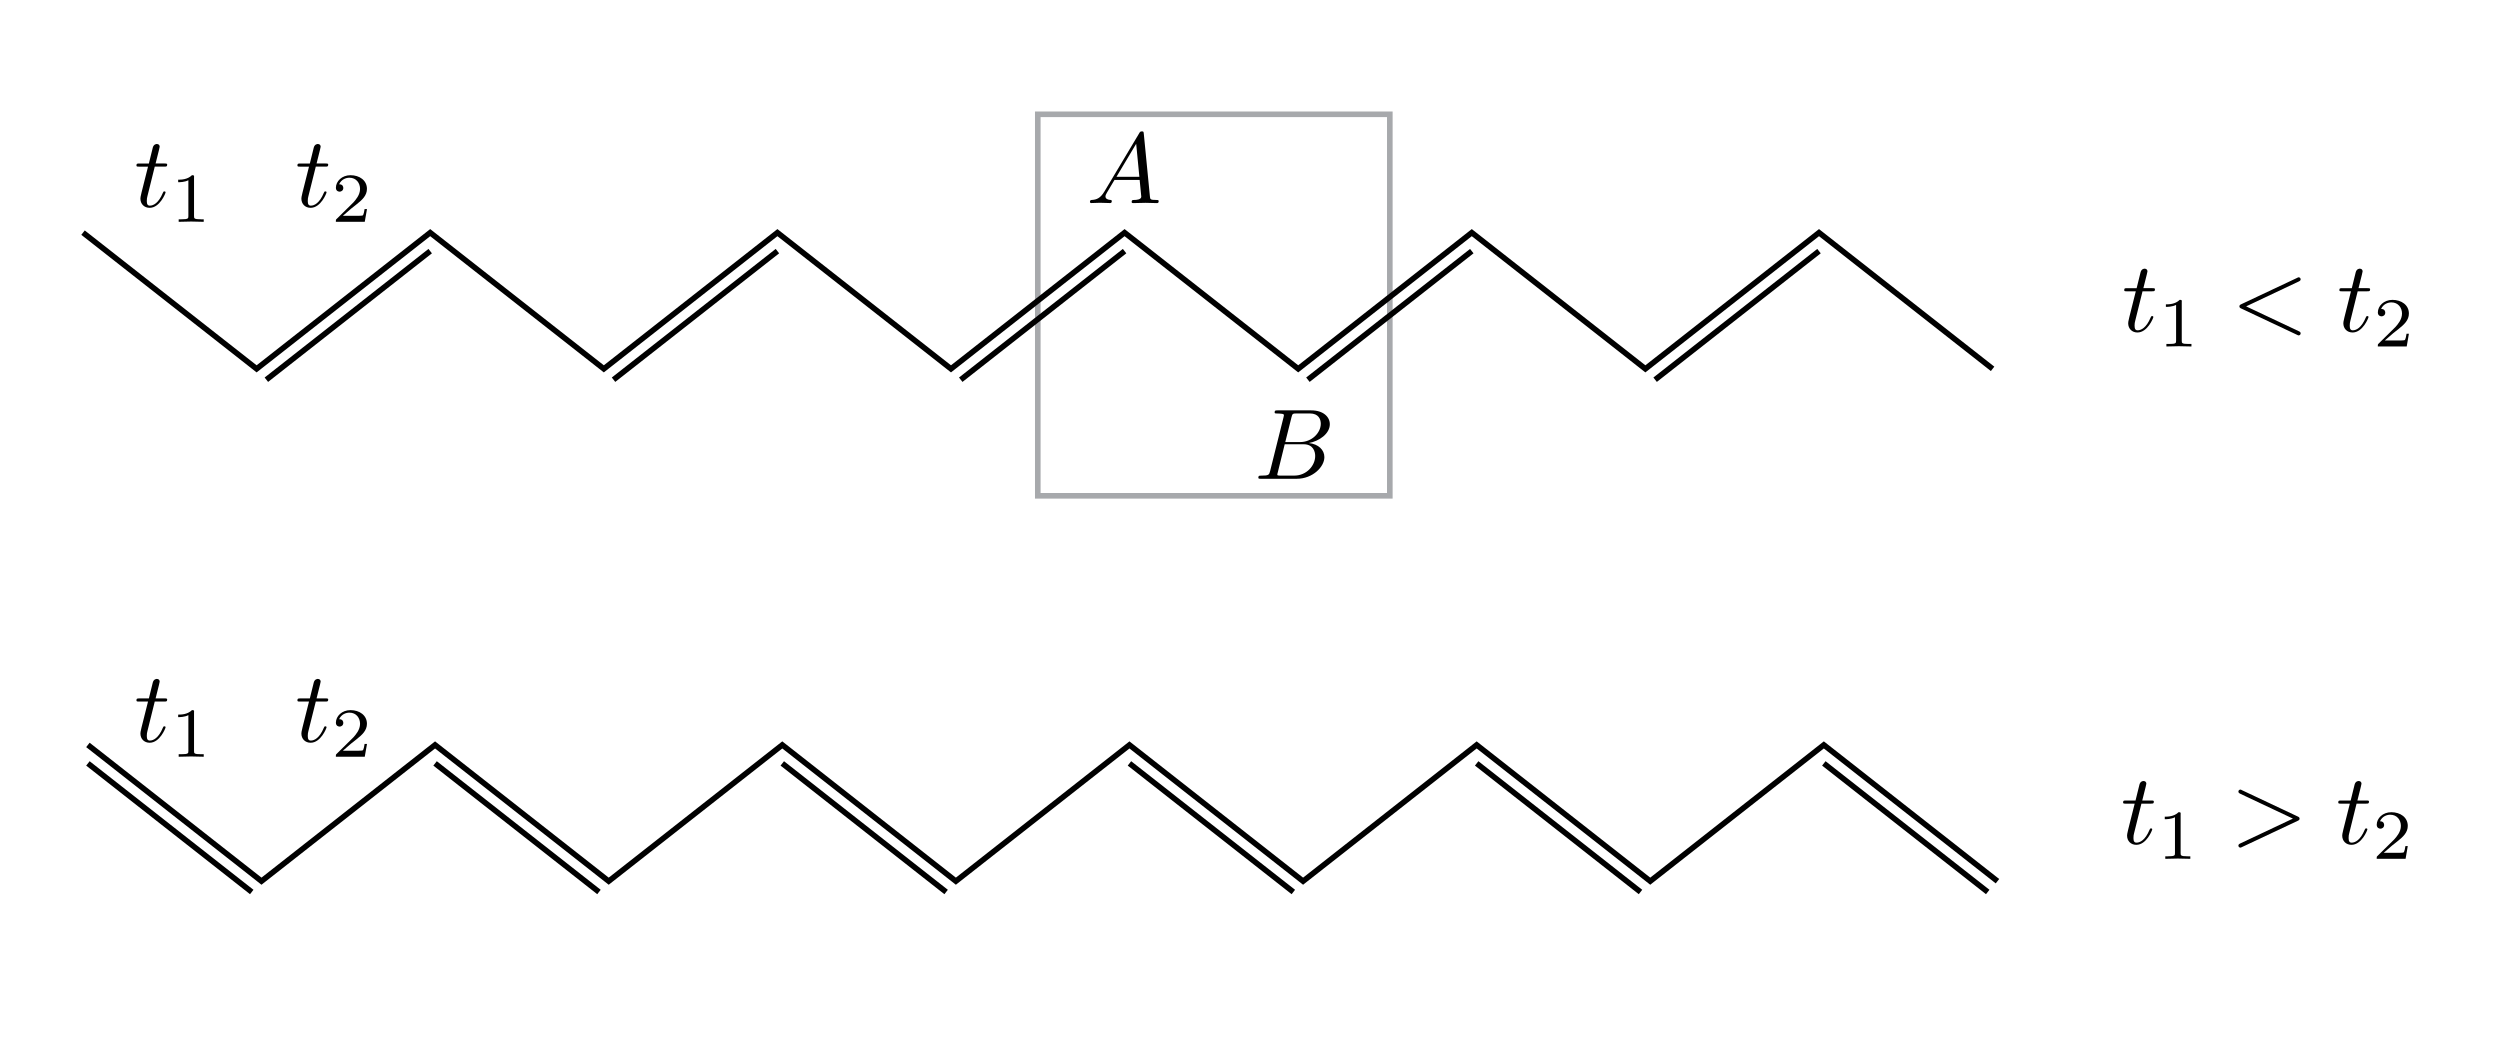 <?xml version="1.0" encoding="utf-8"?>
<!-- Generator: Adobe Illustrator 26.0.2, SVG Export Plug-In . SVG Version: 6.00 Build 0)  -->
<svg version="1.1" id="Layer_1" xmlns="http://www.w3.org/2000/svg" xmlns:xlink="http://www.w3.org/1999/xlink" x="0px" y="0px"
	 viewBox="0 0 446.19 185.69" style="enable-background:new 0 0 446.19 185.69;" xml:space="preserve">
<style type="text/css">
	.st0{fill:none;stroke:#A7A9AC;stroke-miterlimit:10;}
	.st1{fill:none;stroke:#000000;stroke-miterlimit:10;}
	.st2{opacity:0;fill:none;stroke:#000000;stroke-width:1.000000e-06;stroke-miterlimit:10;}
	
		.st3{opacity:0;clip-path:url(#SVGID_00000168101425921155686690000017429519268881789619_);fill:none;stroke:#000000;stroke-width:1.000000e-06;stroke-miterlimit:10;}
	.st4{clip-path:url(#SVGID_00000168101425921155686690000017429519268881789619_);}
	
		.st5{opacity:0;clip-path:url(#SVGID_00000129201687384559359270000009016594439144741567_);fill:none;stroke:#000000;stroke-width:1.000000e-06;stroke-miterlimit:10;}
	.st6{clip-path:url(#SVGID_00000129201687384559359270000009016594439144741567_);}
	
		.st7{opacity:0;clip-path:url(#SVGID_00000036959133889188509590000012615982087916915338_);fill:none;stroke:#000000;stroke-width:1.000000e-06;stroke-miterlimit:10;}
	.st8{clip-path:url(#SVGID_00000036959133889188509590000012615982087916915338_);}
	
		.st9{opacity:0;clip-path:url(#SVGID_00000116941832599229002050000008484806183692069523_);fill:none;stroke:#000000;stroke-width:1.000000e-06;stroke-miterlimit:10;}
	.st10{clip-path:url(#SVGID_00000116941832599229002050000008484806183692069523_);}
	
		.st11{opacity:0;clip-path:url(#SVGID_00000152257622769423601730000015326562335910792381_);fill:none;stroke:#000000;stroke-width:1.000000e-06;stroke-miterlimit:10;}
	.st12{clip-path:url(#SVGID_00000152257622769423601730000015326562335910792381_);}
	
		.st13{opacity:0;clip-path:url(#SVGID_00000162332143939797616820000013143417708744464032_);fill:none;stroke:#000000;stroke-width:1.000000e-06;stroke-miterlimit:10;}
	.st14{clip-path:url(#SVGID_00000162332143939797616820000013143417708744464032_);}
	
		.st15{opacity:0;clip-path:url(#SVGID_00000028310860975087254360000014720154644572397958_);fill:none;stroke:#000000;stroke-width:1.000000e-06;stroke-miterlimit:10;}
	.st16{clip-path:url(#SVGID_00000028310860975087254360000014720154644572397958_);}
	
		.st17{opacity:0;clip-path:url(#SVGID_00000039128902657366444990000013877198630093683592_);fill:none;stroke:#000000;stroke-width:1.000000e-06;stroke-miterlimit:10;}
	.st18{clip-path:url(#SVGID_00000039128902657366444990000013877198630093683592_);}
</style>
<rect x="185.22" y="20.4" class="st0" width="62.83" height="68.09"/>
<g>
	<line class="st1" x1="76.78" y1="44.82" x2="47.54" y2="67.77"/>
	<line class="st1" x1="138.75" y1="44.82" x2="109.5" y2="67.77"/>
	<line class="st1" x1="200.71" y1="44.82" x2="171.47" y2="67.77"/>
	<line class="st1" x1="262.68" y1="44.82" x2="233.43" y2="67.77"/>
	<line class="st1" x1="324.65" y1="44.82" x2="295.4" y2="67.77"/>
	<polyline class="st1" points="355.63,65.83 324.65,41.52 293.66,65.83 262.68,41.52 231.7,65.83 200.71,41.52 169.73,65.83 
		138.75,41.52 107.77,65.83 76.78,41.52 45.8,65.83 14.82,41.52 	"/>
</g>
<g>
	<line class="st1" x1="325.51" y1="136.25" x2="354.76" y2="159.2"/>
	<line class="st1" x1="263.55" y1="136.25" x2="292.79" y2="159.2"/>
	<line class="st1" x1="201.58" y1="136.25" x2="230.83" y2="159.2"/>
	<line class="st1" x1="139.62" y1="136.25" x2="168.86" y2="159.2"/>
	<line class="st1" x1="77.65" y1="136.25" x2="106.9" y2="159.2"/>
	<polyline class="st1" points="15.69,132.95 46.67,157.27 77.65,132.95 108.64,157.27 139.62,132.95 170.6,157.27 201.58,132.95 
		232.57,157.27 263.55,132.95 294.53,157.27 325.51,132.95 356.5,157.27 	"/>
	<line class="st1" x1="15.69" y1="136.25" x2="44.93" y2="159.2"/>
</g>
<polygon class="st2" points="43.73,32.15 43.73,32.15 43.73,32.15 43.73,32.15 43.73,32.15 43.73,32.15 43.73,32.15 43.73,32.15 
	43.73,32.15 43.73,32.15 43.73,32.15 43.73,32.15 43.73,32.15 43.73,32.15 43.73,32.15 43.73,32.15 43.73,32.15 43.73,32.15 
	43.73,32.15 43.73,32.15 43.73,32.15 43.73,32.15 43.73,32.15 43.73,32.15 43.73,32.15 43.73,32.15 43.73,32.15 43.73,32.15 
	43.73,32.15 43.73,32.15 43.73,32.15 43.73,32.15 43.73,32.15 43.73,32.15 43.73,32.15 43.73,32.15 43.73,32.15 43.73,32.15 
	43.73,32.15 43.73,32.15 43.73,32.15 43.73,32.15 43.73,32.15 43.73,32.15 43.73,32.15 43.73,32.15 43.73,32.15 43.73,32.15 
	43.73,32.15 43.73,32.15 43.73,32.15 43.73,32.15 43.73,32.15 43.73,32.15 43.73,32.15 43.73,32.15 43.73,32.15 43.73,32.15 
	43.73,32.15 43.73,32.15 43.73,32.15 43.73,32.15 43.73,32.15 43.73,32.15 43.73,32.15 43.73,32.15 43.73,32.15 43.73,32.15 
	43.73,32.15 43.73,32.15 43.73,32.15 43.73,32.15 43.73,32.15 43.73,32.15 43.73,32.15 43.73,32.15 43.73,32.15 43.73,32.15 
	43.73,32.15 43.73,32.15 43.73,32.15 43.73,32.15 43.73,32.15 43.73,32.15 43.73,32.15 "/>
<g>
	<defs>
		<rect id="SVGID_1_" x="23.94" y="24.89" width="13" height="15"/>
	</defs>
	<clipPath id="SVGID_00000148643255753732580500000010311236872007924639_">
		<use xlink:href="#SVGID_1_"  style="overflow:visible;"/>
	</clipPath>
	
		<path style="opacity:0;clip-path:url(#SVGID_00000148643255753732580500000010311236872007924639_);fill:none;stroke:#000000;stroke-width:1.000000e-06;stroke-miterlimit:10;" d="
		M30.44,32.39L30.44,32.39z"/>
	<path style="clip-path:url(#SVGID_00000148643255753732580500000010311236872007924639_);" d="M27.62,29.74h1.68
		c0.36,0,0.54,0,0.54-0.36c0-0.2-0.18-0.2-0.5-0.2h-1.57c0.64-2.54,0.73-2.9,0.73-3c0-0.3-0.21-0.48-0.52-0.48
		c-0.05,0-0.55,0.02-0.71,0.64l-0.7,2.84h-1.68c-0.36,0-0.54,0-0.54,0.34c0,0.22,0.14,0.22,0.5,0.22h1.57
		c-1.29,5.08-1.36,5.38-1.36,5.7c0,0.97,0.68,1.65,1.65,1.65c1.82,0,2.84-2.61,2.84-2.75c0-0.18-0.14-0.18-0.21-0.18
		c-0.16,0-0.18,0.05-0.27,0.25c-0.77,1.86-1.72,2.29-2.32,2.29c-0.38,0-0.55-0.23-0.55-0.82c0-0.43,0.04-0.55,0.11-0.86L27.62,29.74
		"/>
	<path style="clip-path:url(#SVGID_00000148643255753732580500000010311236872007924639_);" d="M34.64,31.62
		c0-0.34-0.02-0.35-0.38-0.35c-0.8,0.79-1.94,0.8-2.46,0.8v0.45c0.3,0,1.13,0,1.82-0.35v6.39c0,0.41,0,0.58-1.25,0.58h-0.48v0.45
		c0.23-0.01,1.77-0.05,2.23-0.05c0.39,0,1.97,0.04,2.24,0.05v-0.45h-0.48c-1.25,0-1.25-0.16-1.25-0.58V31.62"/>
</g>
<polygon class="st2" points="106.96,16.11 106.96,16.11 106.96,16.11 106.96,16.11 106.96,16.11 106.96,16.11 106.96,16.11 
	106.96,16.11 106.96,16.11 106.96,16.11 106.96,16.11 106.96,16.11 106.96,16.11 106.96,16.11 106.96,16.11 106.96,16.11 
	106.96,16.11 106.96,16.11 106.96,16.11 106.96,16.11 106.96,16.11 106.96,16.11 106.96,16.11 106.96,16.11 106.96,16.11 
	106.96,16.11 106.96,16.11 106.96,16.11 106.96,16.11 106.96,16.11 106.96,16.11 106.96,16.11 106.96,16.11 106.96,16.11 
	106.96,16.11 106.96,16.11 106.96,16.11 106.96,16.11 106.96,16.11 106.96,16.11 106.96,16.11 106.96,16.11 106.96,16.11 
	106.96,16.11 106.96,16.11 106.96,16.11 106.96,16.11 106.96,16.11 106.96,16.11 106.96,16.11 106.96,16.11 106.96,16.11 
	106.96,16.11 106.96,16.11 106.96,16.11 106.96,16.11 106.96,16.11 106.96,16.11 106.96,16.11 106.96,16.11 106.96,16.11 
	106.96,16.11 106.96,16.11 106.96,16.11 106.96,16.11 106.96,16.11 106.96,16.11 106.96,16.11 106.96,16.11 106.96,16.11 
	106.96,16.11 106.96,16.11 106.96,16.11 106.96,16.11 106.96,16.11 106.96,16.11 106.96,16.11 106.96,16.11 106.96,16.11 
	106.96,16.11 106.96,16.11 106.96,16.11 106.96,16.11 106.96,16.11 106.96,16.11 "/>
<g>
	<defs>
		<rect id="SVGID_00000066505918570404365090000004822853969611129735_" x="52.68" y="24.89" width="13" height="15"/>
	</defs>
	<clipPath id="SVGID_00000105424610060496909920000002258854304101227949_">
		<use xlink:href="#SVGID_00000066505918570404365090000004822853969611129735_"  style="overflow:visible;"/>
	</clipPath>
	
		<path style="opacity:0;clip-path:url(#SVGID_00000105424610060496909920000002258854304101227949_);fill:none;stroke:#000000;stroke-width:1.000000e-06;stroke-miterlimit:10;" d="
		M59.18,32.39L59.18,32.39z"/>
	<path style="clip-path:url(#SVGID_00000105424610060496909920000002258854304101227949_);" d="M56.36,29.74h1.68
		c0.36,0,0.54,0,0.54-0.36c0-0.2-0.18-0.2-0.5-0.2H56.5c0.64-2.54,0.73-2.9,0.73-3c0-0.3-0.21-0.48-0.52-0.48
		c-0.05,0-0.55,0.02-0.71,0.64l-0.7,2.84h-1.68c-0.36,0-0.54,0-0.54,0.34c0,0.22,0.14,0.22,0.5,0.22h1.57
		c-1.29,5.08-1.36,5.38-1.36,5.7c0,0.97,0.68,1.65,1.65,1.65c1.82,0,2.84-2.61,2.84-2.75c0-0.18-0.14-0.18-0.21-0.18
		c-0.16,0-0.18,0.05-0.27,0.25c-0.77,1.86-1.72,2.29-2.32,2.29c-0.38,0-0.55-0.23-0.55-0.82c0-0.43,0.04-0.55,0.11-0.86L56.36,29.74
		"/>
	<path style="clip-path:url(#SVGID_00000105424610060496909920000002258854304101227949_);" d="M65.5,37.31h-0.43
		c-0.04,0.28-0.16,1.02-0.33,1.14c-0.1,0.07-1.07,0.07-1.24,0.07h-2.31c1.32-1.17,1.75-1.52,2.51-2.1c0.93-0.74,1.79-1.52,1.79-2.71
		c0-1.52-1.33-2.44-2.93-2.44c-1.55,0-2.61,1.09-2.61,2.24c0,0.64,0.54,0.7,0.66,0.7c0.3,0,0.66-0.21,0.66-0.66
		c0-0.22-0.09-0.66-0.74-0.66c0.39-0.89,1.24-1.17,1.83-1.17c1.25,0,1.9,0.98,1.9,1.99c0,1.09-0.78,1.96-1.18,2.41l-3.02,2.98
		c-0.12,0.11-0.12,0.14-0.12,0.49h5.16L65.5,37.31"/>
</g>
<g>
	<defs>
		<rect id="SVGID_00000058557501372182364620000016943372679624493725_" x="23.94" y="120.36" width="13" height="15"/>
	</defs>
	<clipPath id="SVGID_00000170276147384363583200000013196128527623950979_">
		<use xlink:href="#SVGID_00000058557501372182364620000016943372679624493725_"  style="overflow:visible;"/>
	</clipPath>
	
		<path style="opacity:0;clip-path:url(#SVGID_00000170276147384363583200000013196128527623950979_);fill:none;stroke:#000000;stroke-width:1.000000e-06;stroke-miterlimit:10;" d="
		M30.44,127.86L30.44,127.86z"/>
	<path style="clip-path:url(#SVGID_00000170276147384363583200000013196128527623950979_);" d="M27.62,125.21h1.68
		c0.36,0,0.54,0,0.54-0.36c0-0.2-0.18-0.2-0.5-0.2h-1.57c0.64-2.54,0.73-2.9,0.73-3c0-0.3-0.21-0.48-0.52-0.48
		c-0.05,0-0.55,0.02-0.71,0.64l-0.7,2.84h-1.68c-0.36,0-0.54,0-0.54,0.34c0,0.22,0.14,0.22,0.5,0.22h1.57
		c-1.29,5.08-1.36,5.38-1.36,5.7c0,0.97,0.68,1.65,1.65,1.65c1.82,0,2.84-2.61,2.84-2.75c0-0.18-0.14-0.18-0.21-0.18
		c-0.16,0-0.18,0.05-0.27,0.25c-0.77,1.86-1.72,2.29-2.32,2.29c-0.38,0-0.55-0.23-0.55-0.82c0-0.43,0.04-0.55,0.11-0.86
		L27.62,125.21"/>
	<path style="clip-path:url(#SVGID_00000170276147384363583200000013196128527623950979_);" d="M34.64,127.09
		c0-0.34-0.02-0.35-0.38-0.35c-0.8,0.79-1.94,0.8-2.46,0.8v0.45c0.3,0,1.13,0,1.82-0.35v6.39c0,0.41,0,0.58-1.25,0.58h-0.48v0.45
		c0.23-0.01,1.77-0.05,2.23-0.05c0.39,0,1.97,0.04,2.24,0.05v-0.45h-0.48c-1.25,0-1.25-0.16-1.25-0.58V127.09"/>
</g>
<g>
	<defs>
		<rect id="SVGID_00000067229725873301781690000003129091395152430007_" x="52.68" y="120.36" width="13" height="15"/>
	</defs>
	<clipPath id="SVGID_00000000183097611227547590000010092770228269123226_">
		<use xlink:href="#SVGID_00000067229725873301781690000003129091395152430007_"  style="overflow:visible;"/>
	</clipPath>
	
		<path style="opacity:0;clip-path:url(#SVGID_00000000183097611227547590000010092770228269123226_);fill:none;stroke:#000000;stroke-width:1.000000e-06;stroke-miterlimit:10;" d="
		M59.18,127.86L59.18,127.86z"/>
	<path style="clip-path:url(#SVGID_00000000183097611227547590000010092770228269123226_);" d="M56.36,125.21h1.68
		c0.36,0,0.54,0,0.54-0.36c0-0.2-0.18-0.2-0.5-0.2H56.5c0.64-2.54,0.73-2.9,0.73-3c0-0.3-0.21-0.48-0.52-0.48
		c-0.05,0-0.55,0.02-0.71,0.64l-0.7,2.84h-1.68c-0.36,0-0.54,0-0.54,0.34c0,0.22,0.14,0.22,0.5,0.22h1.57
		c-1.29,5.08-1.36,5.38-1.36,5.7c0,0.97,0.68,1.65,1.65,1.65c1.82,0,2.84-2.61,2.84-2.75c0-0.18-0.14-0.18-0.21-0.18
		c-0.16,0-0.18,0.05-0.27,0.25c-0.77,1.86-1.72,2.29-2.32,2.29c-0.38,0-0.55-0.23-0.55-0.82c0-0.43,0.04-0.55,0.11-0.86
		L56.36,125.21"/>
	<path style="clip-path:url(#SVGID_00000000183097611227547590000010092770228269123226_);" d="M65.5,132.78h-0.43
		c-0.04,0.28-0.16,1.02-0.33,1.14c-0.1,0.07-1.07,0.07-1.24,0.07h-2.31c1.32-1.17,1.75-1.52,2.51-2.1c0.93-0.74,1.79-1.52,1.79-2.71
		c0-1.52-1.33-2.44-2.93-2.44c-1.55,0-2.61,1.09-2.61,2.24c0,0.64,0.54,0.7,0.66,0.7c0.3,0,0.66-0.21,0.66-0.66
		c0-0.22-0.09-0.66-0.74-0.66c0.39-0.89,1.24-1.17,1.83-1.17c1.25,0,1.9,0.98,1.9,1.99c0,1.09-0.78,1.96-1.18,2.41l-3.02,2.98
		c-0.12,0.11-0.12,0.14-0.12,0.49h5.16L65.5,132.78"/>
</g>
<polygon class="st2" points="404.71,54.64 404.71,54.64 404.71,54.64 404.71,54.64 404.71,54.64 404.71,54.64 404.71,54.64 
	404.71,54.64 404.71,54.64 404.71,54.64 404.71,54.64 404.71,54.64 404.71,54.64 404.71,54.64 404.71,54.64 404.71,54.64 
	404.71,54.64 404.71,54.64 404.71,54.64 404.71,54.64 404.71,54.64 404.71,54.64 404.71,54.64 404.71,54.64 404.71,54.64 
	404.71,54.64 404.71,54.64 404.71,54.64 404.71,54.64 404.71,54.64 404.71,54.64 404.71,54.64 404.71,54.64 404.71,54.64 
	404.71,54.64 404.71,54.64 404.71,54.64 404.71,54.64 404.71,54.64 404.71,54.64 404.71,54.64 404.71,54.64 404.71,54.64 
	404.71,54.64 404.71,54.64 404.71,54.64 404.71,54.64 404.71,54.64 404.71,54.64 404.71,54.64 404.71,54.64 404.71,54.64 
	404.71,54.64 404.71,54.64 404.71,54.64 404.71,54.64 404.71,54.64 404.71,54.64 404.71,54.64 404.71,54.64 404.71,54.64 
	404.71,54.64 404.71,54.64 404.71,54.64 404.71,54.64 404.71,54.64 404.71,54.64 404.71,54.64 404.71,54.64 404.71,54.64 
	404.71,54.64 404.71,54.64 404.71,54.64 404.71,54.64 404.71,54.64 404.71,54.64 404.71,54.64 404.71,54.64 404.71,54.64 
	404.71,54.64 404.71,54.64 404.71,54.64 404.71,54.64 404.71,54.64 404.71,54.64 404.71,54.64 "/>
<g>
	<defs>
		<rect id="SVGID_00000065780219165375914780000010926463339339925937_" x="378.9" y="47.14" width="52" height="15"/>
	</defs>
	<clipPath id="SVGID_00000181803954822511298420000001945542843135771528_">
		<use xlink:href="#SVGID_00000065780219165375914780000010926463339339925937_"  style="overflow:visible;"/>
	</clipPath>
	
		<path style="opacity:0;clip-path:url(#SVGID_00000181803954822511298420000001945542843135771528_);fill:none;stroke:#000000;stroke-width:1.000000e-06;stroke-miterlimit:10;" d="
		M404.9,54.64L404.9,54.64z"/>
	<path style="clip-path:url(#SVGID_00000181803954822511298420000001945542843135771528_);" d="M382.39,51.99h1.68
		c0.36,0,0.54,0,0.54-0.36c0-0.2-0.18-0.2-0.5-0.2h-1.57c0.64-2.54,0.73-2.9,0.73-3c0-0.3-0.21-0.48-0.52-0.48
		c-0.05,0-0.55,0.02-0.71,0.64l-0.7,2.84h-1.68c-0.36,0-0.54,0-0.54,0.34c0,0.22,0.14,0.22,0.5,0.22h1.57
		c-1.29,5.08-1.36,5.38-1.36,5.7c0,0.97,0.68,1.65,1.65,1.65c1.82,0,2.84-2.61,2.84-2.75c0-0.18-0.14-0.18-0.21-0.18
		c-0.16,0-0.18,0.05-0.27,0.25c-0.77,1.86-1.72,2.29-2.32,2.29c-0.38,0-0.55-0.23-0.55-0.82c0-0.43,0.04-0.55,0.11-0.86
		L382.39,51.99"/>
	<path style="clip-path:url(#SVGID_00000181803954822511298420000001945542843135771528_);" d="M389.4,53.87
		c0-0.34-0.02-0.35-0.38-0.35c-0.8,0.79-1.94,0.8-2.46,0.8v0.45c0.3,0,1.13,0,1.82-0.35v6.39c0,0.41,0,0.58-1.25,0.58h-0.48v0.45
		c0.23-0.01,1.77-0.05,2.23-0.05c0.39,0,1.97,0.04,2.24,0.05v-0.45h-0.48c-1.25,0-1.25-0.16-1.25-0.58V53.87"/>
	<path style="clip-path:url(#SVGID_00000181803954822511298420000001945542843135771528_);" d="M410.27,50.24
		c0.22-0.11,0.34-0.2,0.34-0.39c0-0.2-0.16-0.36-0.36-0.36c-0.05,0-0.09,0-0.32,0.13l-9.91,4.67c-0.2,0.09-0.34,0.18-0.34,0.39
		c0,0.21,0.14,0.3,0.34,0.39l9.91,4.67c0.23,0.12,0.27,0.12,0.32,0.12c0.2,0,0.36-0.16,0.36-0.36c0-0.2-0.12-0.29-0.34-0.39
		l-9.39-4.43L410.27,50.24"/>
	<path style="clip-path:url(#SVGID_00000181803954822511298420000001945542843135771528_);" d="M420.79,51.99h1.68
		c0.36,0,0.54,0,0.54-0.36c0-0.2-0.18-0.2-0.5-0.2h-1.57c0.64-2.54,0.73-2.9,0.73-3c0-0.3-0.21-0.48-0.52-0.48
		c-0.05,0-0.55,0.02-0.71,0.64l-0.7,2.84h-1.68c-0.36,0-0.54,0-0.54,0.34c0,0.22,0.14,0.22,0.5,0.22h1.57
		c-1.29,5.08-1.36,5.38-1.36,5.7c0,0.97,0.68,1.65,1.65,1.65c1.82,0,2.84-2.61,2.84-2.75c0-0.18-0.14-0.18-0.21-0.18
		c-0.16,0-0.18,0.05-0.27,0.25c-0.77,1.86-1.72,2.29-2.32,2.29c-0.38,0-0.55-0.23-0.55-0.82c0-0.43,0.04-0.55,0.11-0.86
		L420.79,51.99"/>
	<path style="clip-path:url(#SVGID_00000181803954822511298420000001945542843135771528_);" d="M429.93,59.56h-0.42
		c-0.04,0.28-0.16,1.02-0.33,1.14c-0.1,0.07-1.07,0.07-1.24,0.07h-2.31c1.32-1.17,1.75-1.52,2.51-2.1c0.93-0.74,1.79-1.52,1.79-2.71
		c0-1.52-1.33-2.44-2.93-2.44c-1.55,0-2.61,1.09-2.61,2.24c0,0.64,0.54,0.7,0.66,0.7c0.3,0,0.66-0.21,0.66-0.66
		c0-0.22-0.09-0.66-0.74-0.66c0.39-0.89,1.24-1.17,1.83-1.17c1.25,0,1.9,0.98,1.9,1.99c0,1.09-0.78,1.96-1.18,2.41l-3.02,2.98
		c-0.12,0.11-0.12,0.14-0.12,0.49h5.16L429.93,59.56"/>
</g>
<polygon class="st2" points="420.04,139.74 420.04,139.74 420.04,139.74 420.04,139.74 420.04,139.74 420.04,139.74 420.04,139.74 
	420.04,139.74 420.04,139.74 420.04,139.74 420.04,139.74 420.04,139.74 420.04,139.74 420.04,139.74 420.04,139.74 420.04,139.74 
	420.04,139.74 420.04,139.74 420.04,139.74 420.04,139.74 420.04,139.74 420.04,139.74 420.04,139.74 420.04,139.74 420.04,139.74 
	420.04,139.74 420.04,139.74 420.04,139.74 420.04,139.74 420.04,139.74 420.04,139.74 420.04,139.74 420.04,139.74 420.04,139.74 
	420.04,139.74 420.04,139.74 420.04,139.74 420.04,139.74 420.04,139.74 420.04,139.74 420.04,139.74 420.04,139.74 420.04,139.74 
	420.04,139.74 420.04,139.74 420.04,139.74 420.04,139.74 420.04,139.74 420.04,139.74 420.04,139.74 420.04,139.74 420.04,139.74 
	420.04,139.74 420.04,139.74 420.04,139.74 420.04,139.74 420.04,139.74 420.04,139.74 420.04,139.74 420.04,139.74 420.04,139.74 
	420.04,139.74 420.04,139.74 420.04,139.74 420.04,139.74 420.04,139.74 420.04,139.74 420.04,139.74 420.04,139.74 420.04,139.74 
	420.04,139.74 420.04,139.74 420.04,139.74 420.04,139.74 420.04,139.74 420.04,139.74 420.04,139.74 420.04,139.74 420.04,139.74 
	420.04,139.74 420.04,139.74 420.04,139.74 420.04,139.74 420.04,139.74 420.04,139.74 420.04,139.74 "/>
<g>
	<defs>
		<rect id="SVGID_00000006679958257035570930000004816043076104573594_" x="378.71" y="138.58" width="52" height="15"/>
	</defs>
	<clipPath id="SVGID_00000093874537583656904590000009288970778742624190_">
		<use xlink:href="#SVGID_00000006679958257035570930000004816043076104573594_"  style="overflow:visible;"/>
	</clipPath>
	
		<path style="opacity:0;clip-path:url(#SVGID_00000093874537583656904590000009288970778742624190_);fill:none;stroke:#000000;stroke-width:1.000000e-06;stroke-miterlimit:10;" d="
		M404.71,146.08L404.71,146.08z"/>
	<path style="clip-path:url(#SVGID_00000093874537583656904590000009288970778742624190_);" d="M382.19,143.43h1.68
		c0.36,0,0.54,0,0.54-0.36c0-0.2-0.18-0.2-0.5-0.2h-1.57c0.64-2.54,0.73-2.9,0.73-3c0-0.3-0.21-0.48-0.52-0.48
		c-0.05,0-0.55,0.02-0.71,0.64l-0.7,2.84h-1.68c-0.36,0-0.54,0-0.54,0.34c0,0.22,0.14,0.22,0.5,0.22h1.57
		c-1.29,5.08-1.36,5.38-1.36,5.7c0,0.97,0.68,1.65,1.65,1.65c1.82,0,2.84-2.61,2.84-2.75c0-0.18-0.14-0.18-0.21-0.18
		c-0.16,0-0.18,0.05-0.27,0.25c-0.77,1.86-1.72,2.29-2.32,2.29c-0.38,0-0.55-0.23-0.55-0.82c0-0.43,0.04-0.55,0.11-0.86
		L382.19,143.43"/>
	<path style="clip-path:url(#SVGID_00000093874537583656904590000009288970778742624190_);" d="M389.2,145.31
		c0-0.34-0.02-0.35-0.38-0.35c-0.8,0.79-1.94,0.8-2.46,0.8v0.45c0.3,0,1.13,0,1.82-0.35v6.39c0,0.41,0,0.58-1.25,0.58h-0.48v0.45
		c0.23-0.01,1.77-0.05,2.23-0.05c0.39,0,1.97,0.04,2.24,0.05v-0.45h-0.48c-1.25,0-1.25-0.16-1.25-0.58V145.31"/>
	<path style="clip-path:url(#SVGID_00000093874537583656904590000009288970778742624190_);" d="M410.08,146.5
		c0.2-0.09,0.34-0.18,0.34-0.39s-0.14-0.3-0.34-0.39l-9.9-4.67c-0.23-0.13-0.27-0.13-0.32-0.13c-0.2,0-0.36,0.16-0.36,0.36
		c0,0.16,0.09,0.27,0.34,0.39l9.39,4.43l-9.39,4.43c-0.25,0.12-0.34,0.23-0.34,0.39c0,0.2,0.16,0.36,0.36,0.36
		c0.05,0,0.09,0,0.32-0.12L410.08,146.5"/>
	<path style="clip-path:url(#SVGID_00000093874537583656904590000009288970778742624190_);" d="M420.59,143.43h1.68
		c0.36,0,0.54,0,0.54-0.36c0-0.2-0.18-0.2-0.5-0.2h-1.57c0.64-2.54,0.73-2.9,0.73-3c0-0.3-0.21-0.48-0.52-0.48
		c-0.05,0-0.55,0.02-0.71,0.64l-0.7,2.84h-1.68c-0.36,0-0.54,0-0.54,0.34c0,0.22,0.14,0.22,0.5,0.22h1.57
		c-1.29,5.08-1.36,5.38-1.36,5.7c0,0.97,0.68,1.65,1.65,1.65c1.82,0,2.84-2.61,2.84-2.75c0-0.18-0.14-0.18-0.21-0.18
		c-0.16,0-0.18,0.05-0.27,0.25c-0.77,1.86-1.72,2.29-2.32,2.29c-0.38,0-0.55-0.23-0.55-0.82c0-0.43,0.04-0.55,0.11-0.86
		L420.59,143.43"/>
	<path style="clip-path:url(#SVGID_00000093874537583656904590000009288970778742624190_);" d="M429.73,151h-0.42
		c-0.04,0.28-0.16,1.02-0.33,1.14c-0.1,0.07-1.07,0.07-1.24,0.07h-2.31c1.32-1.17,1.75-1.52,2.51-2.1c0.93-0.74,1.79-1.52,1.79-2.71
		c0-1.52-1.33-2.44-2.93-2.44c-1.55,0-2.61,1.09-2.61,2.24c0,0.64,0.54,0.7,0.66,0.7c0.3,0,0.66-0.21,0.66-0.66
		c0-0.23-0.09-0.66-0.74-0.66c0.39-0.89,1.24-1.17,1.83-1.17c1.25,0,1.9,0.98,1.9,1.99c0,1.09-0.78,1.96-1.18,2.41l-3.02,2.98
		c-0.12,0.11-0.12,0.14-0.12,0.49h5.16L429.73,151"/>
</g>
<polygon class="st2" points="167.4,82.73 167.4,82.73 167.4,82.73 167.4,82.73 167.4,82.73 167.4,82.73 167.4,82.73 167.4,82.73 
	167.4,82.73 167.4,82.73 167.4,82.73 167.4,82.73 167.4,82.73 167.4,82.73 167.4,82.73 167.4,82.73 167.4,82.73 167.4,82.73 
	167.4,82.73 167.4,82.73 167.4,82.73 167.4,82.73 167.4,82.73 167.4,82.73 167.4,82.73 167.4,82.73 167.4,82.73 167.4,82.73 
	167.4,82.73 167.4,82.73 167.4,82.73 167.4,82.73 167.4,82.73 167.4,82.73 167.4,82.73 167.4,82.73 167.4,82.73 167.4,82.73 
	167.4,82.73 167.4,82.73 167.4,82.73 167.4,82.73 167.4,82.73 167.4,82.73 167.4,82.73 167.4,82.73 167.4,82.73 167.4,82.73 
	167.4,82.73 167.4,82.73 167.4,82.73 167.4,82.73 167.4,82.73 167.4,82.73 167.4,82.73 167.4,82.73 167.4,82.73 167.4,82.73 
	167.4,82.73 167.4,82.73 167.4,82.73 167.4,82.73 167.4,82.73 167.4,82.73 167.4,82.73 167.4,82.73 167.4,82.73 167.4,82.73 
	167.4,82.73 167.4,82.73 167.4,82.73 167.4,82.73 167.4,82.73 167.4,82.73 167.4,82.73 167.4,82.73 167.4,82.73 167.4,82.73 
	167.4,82.73 167.4,82.73 167.4,82.73 167.4,82.73 167.4,82.73 167.4,82.73 167.4,82.73 "/>
<g>
	<defs>
		<rect id="SVGID_00000082341779759844332650000016508083075492773779_" x="194.21" y="22.64" width="13" height="14"/>
	</defs>
	<clipPath id="SVGID_00000016764802994707477210000015712417905077665714_">
		<use xlink:href="#SVGID_00000082341779759844332650000016508083075492773779_"  style="overflow:visible;"/>
	</clipPath>
	
		<path style="opacity:0;clip-path:url(#SVGID_00000016764802994707477210000015712417905077665714_);fill:none;stroke:#000000;stroke-width:1.000000e-06;stroke-miterlimit:10;" d="
		M200.71,29.64L200.71,29.64z"/>
	<path style="clip-path:url(#SVGID_00000016764802994707477210000015712417905077665714_);" d="M199.26,31.56l3.52-5.9l0.57,5.9
		H199.26z M197.11,34.18c-0.71,1.2-1.41,1.45-2.2,1.5c-0.21,0.02-0.38,0.02-0.38,0.36c0,0.11,0.09,0.2,0.23,0.2
		c0.48,0,1.04-0.05,1.54-0.05c0.59,0,1.22,0.05,1.79,0.05c0.11,0,0.34,0,0.34-0.34c0-0.2-0.16-0.22-0.29-0.22
		c-0.41-0.04-0.84-0.18-0.84-0.62c0-0.22,0.11-0.41,0.25-0.66l1.36-2.29h4.49c0.03,0.38,0.29,2.81,0.29,2.99
		c0,0.54-0.93,0.59-1.29,0.59c-0.25,0-0.43,0-0.43,0.36c0,0.2,0.21,0.2,0.25,0.2c0.73,0,1.5-0.05,2.24-0.05
		c0.45,0,1.57,0.05,2.02,0.05c0.11,0,0.32,0,0.32-0.36c0-0.2-0.18-0.2-0.41-0.2c-1.11,0-1.11-0.12-1.16-0.64l-1.09-11.17
		c-0.04-0.36-0.04-0.43-0.34-0.43c-0.29,0-0.36,0.12-0.46,0.3L197.11,34.18z"/>
</g>
<polygon class="st2" points="250.06,11.75 250.06,11.75 250.06,11.75 250.06,11.75 250.06,11.75 250.06,11.75 250.06,11.75 
	250.06,11.75 250.06,11.75 250.06,11.75 250.06,11.75 250.06,11.75 250.06,11.75 250.06,11.75 250.06,11.75 250.06,11.75 
	250.06,11.75 250.06,11.75 250.06,11.75 250.06,11.75 250.06,11.75 250.06,11.75 250.06,11.75 250.06,11.75 250.06,11.75 
	250.06,11.75 250.06,11.75 250.06,11.75 250.06,11.75 250.06,11.75 250.06,11.75 250.06,11.75 250.06,11.75 250.06,11.75 
	250.06,11.75 250.06,11.75 250.06,11.75 250.06,11.75 250.06,11.75 250.06,11.75 250.06,11.75 250.06,11.75 250.06,11.75 
	250.06,11.75 250.06,11.75 250.06,11.75 250.06,11.75 250.06,11.75 250.06,11.75 250.06,11.75 250.06,11.75 250.06,11.75 
	250.06,11.75 250.06,11.75 250.06,11.75 250.06,11.75 250.06,11.75 250.06,11.75 250.06,11.75 250.06,11.75 250.06,11.75 
	250.06,11.75 250.06,11.75 250.06,11.75 250.06,11.75 250.06,11.75 250.06,11.75 250.06,11.75 250.06,11.75 250.06,11.75 
	250.06,11.75 250.06,11.75 250.06,11.75 250.06,11.75 250.06,11.75 250.06,11.75 250.06,11.75 250.06,11.75 250.06,11.75 
	250.06,11.75 250.06,11.75 250.06,11.75 250.06,11.75 250.06,11.75 250.06,11.75 "/>
<g>
	<defs>
		<rect id="SVGID_00000025408061890604329490000012844106499518067112_" x="223.83" y="72.64" width="14" height="13"/>
	</defs>
	<clipPath id="SVGID_00000137133475291752908900000013976228987568210071_">
		<use xlink:href="#SVGID_00000025408061890604329490000012844106499518067112_"  style="overflow:visible;"/>
	</clipPath>
	
		<path style="opacity:0;clip-path:url(#SVGID_00000137133475291752908900000013976228987568210071_);fill:none;stroke:#000000;stroke-width:1.000000e-06;stroke-miterlimit:10;" d="
		M230.83,79.14L230.83,79.14z"/>
	<path style="clip-path:url(#SVGID_00000137133475291752908900000013976228987568210071_);" d="M228.59,84.89
		c-0.25,0-0.29,0-0.39-0.02c-0.18-0.02-0.23-0.04-0.23-0.18c0-0.05,0-0.09,0.09-0.41l1.23-4.99h3.38c1.72,0,2.06,1.32,2.06,2.09
		c0,1.77-1.59,3.5-3.7,3.5H228.59 M229.39,78.9l1.11-4.43c0.16-0.63,0.2-0.68,0.97-0.68h2.31c1.57,0,1.95,1.05,1.95,1.84
		c0,1.57-1.54,3.27-3.72,3.27H229.39z M226.69,84.05c-0.18,0.7-0.21,0.84-1.63,0.84c-0.3,0-0.48,0-0.48,0.36
		c0,0.2,0.16,0.2,0.48,0.2h6.38c2.83,0,4.93-2.11,4.93-3.86c0-1.29-1.04-2.32-2.77-2.52c1.86-0.34,3.74-1.66,3.74-3.36
		c0-1.32-1.18-2.47-3.32-2.47h-6.01c-0.34,0-0.52,0-0.52,0.36c0,0.2,0.16,0.2,0.5,0.2c0.04,0,0.38,0,0.68,0.04
		c0.32,0.04,0.48,0.05,0.48,0.29c0,0.07-0.02,0.12-0.07,0.34L226.69,84.05z"/>
</g>
</svg>

